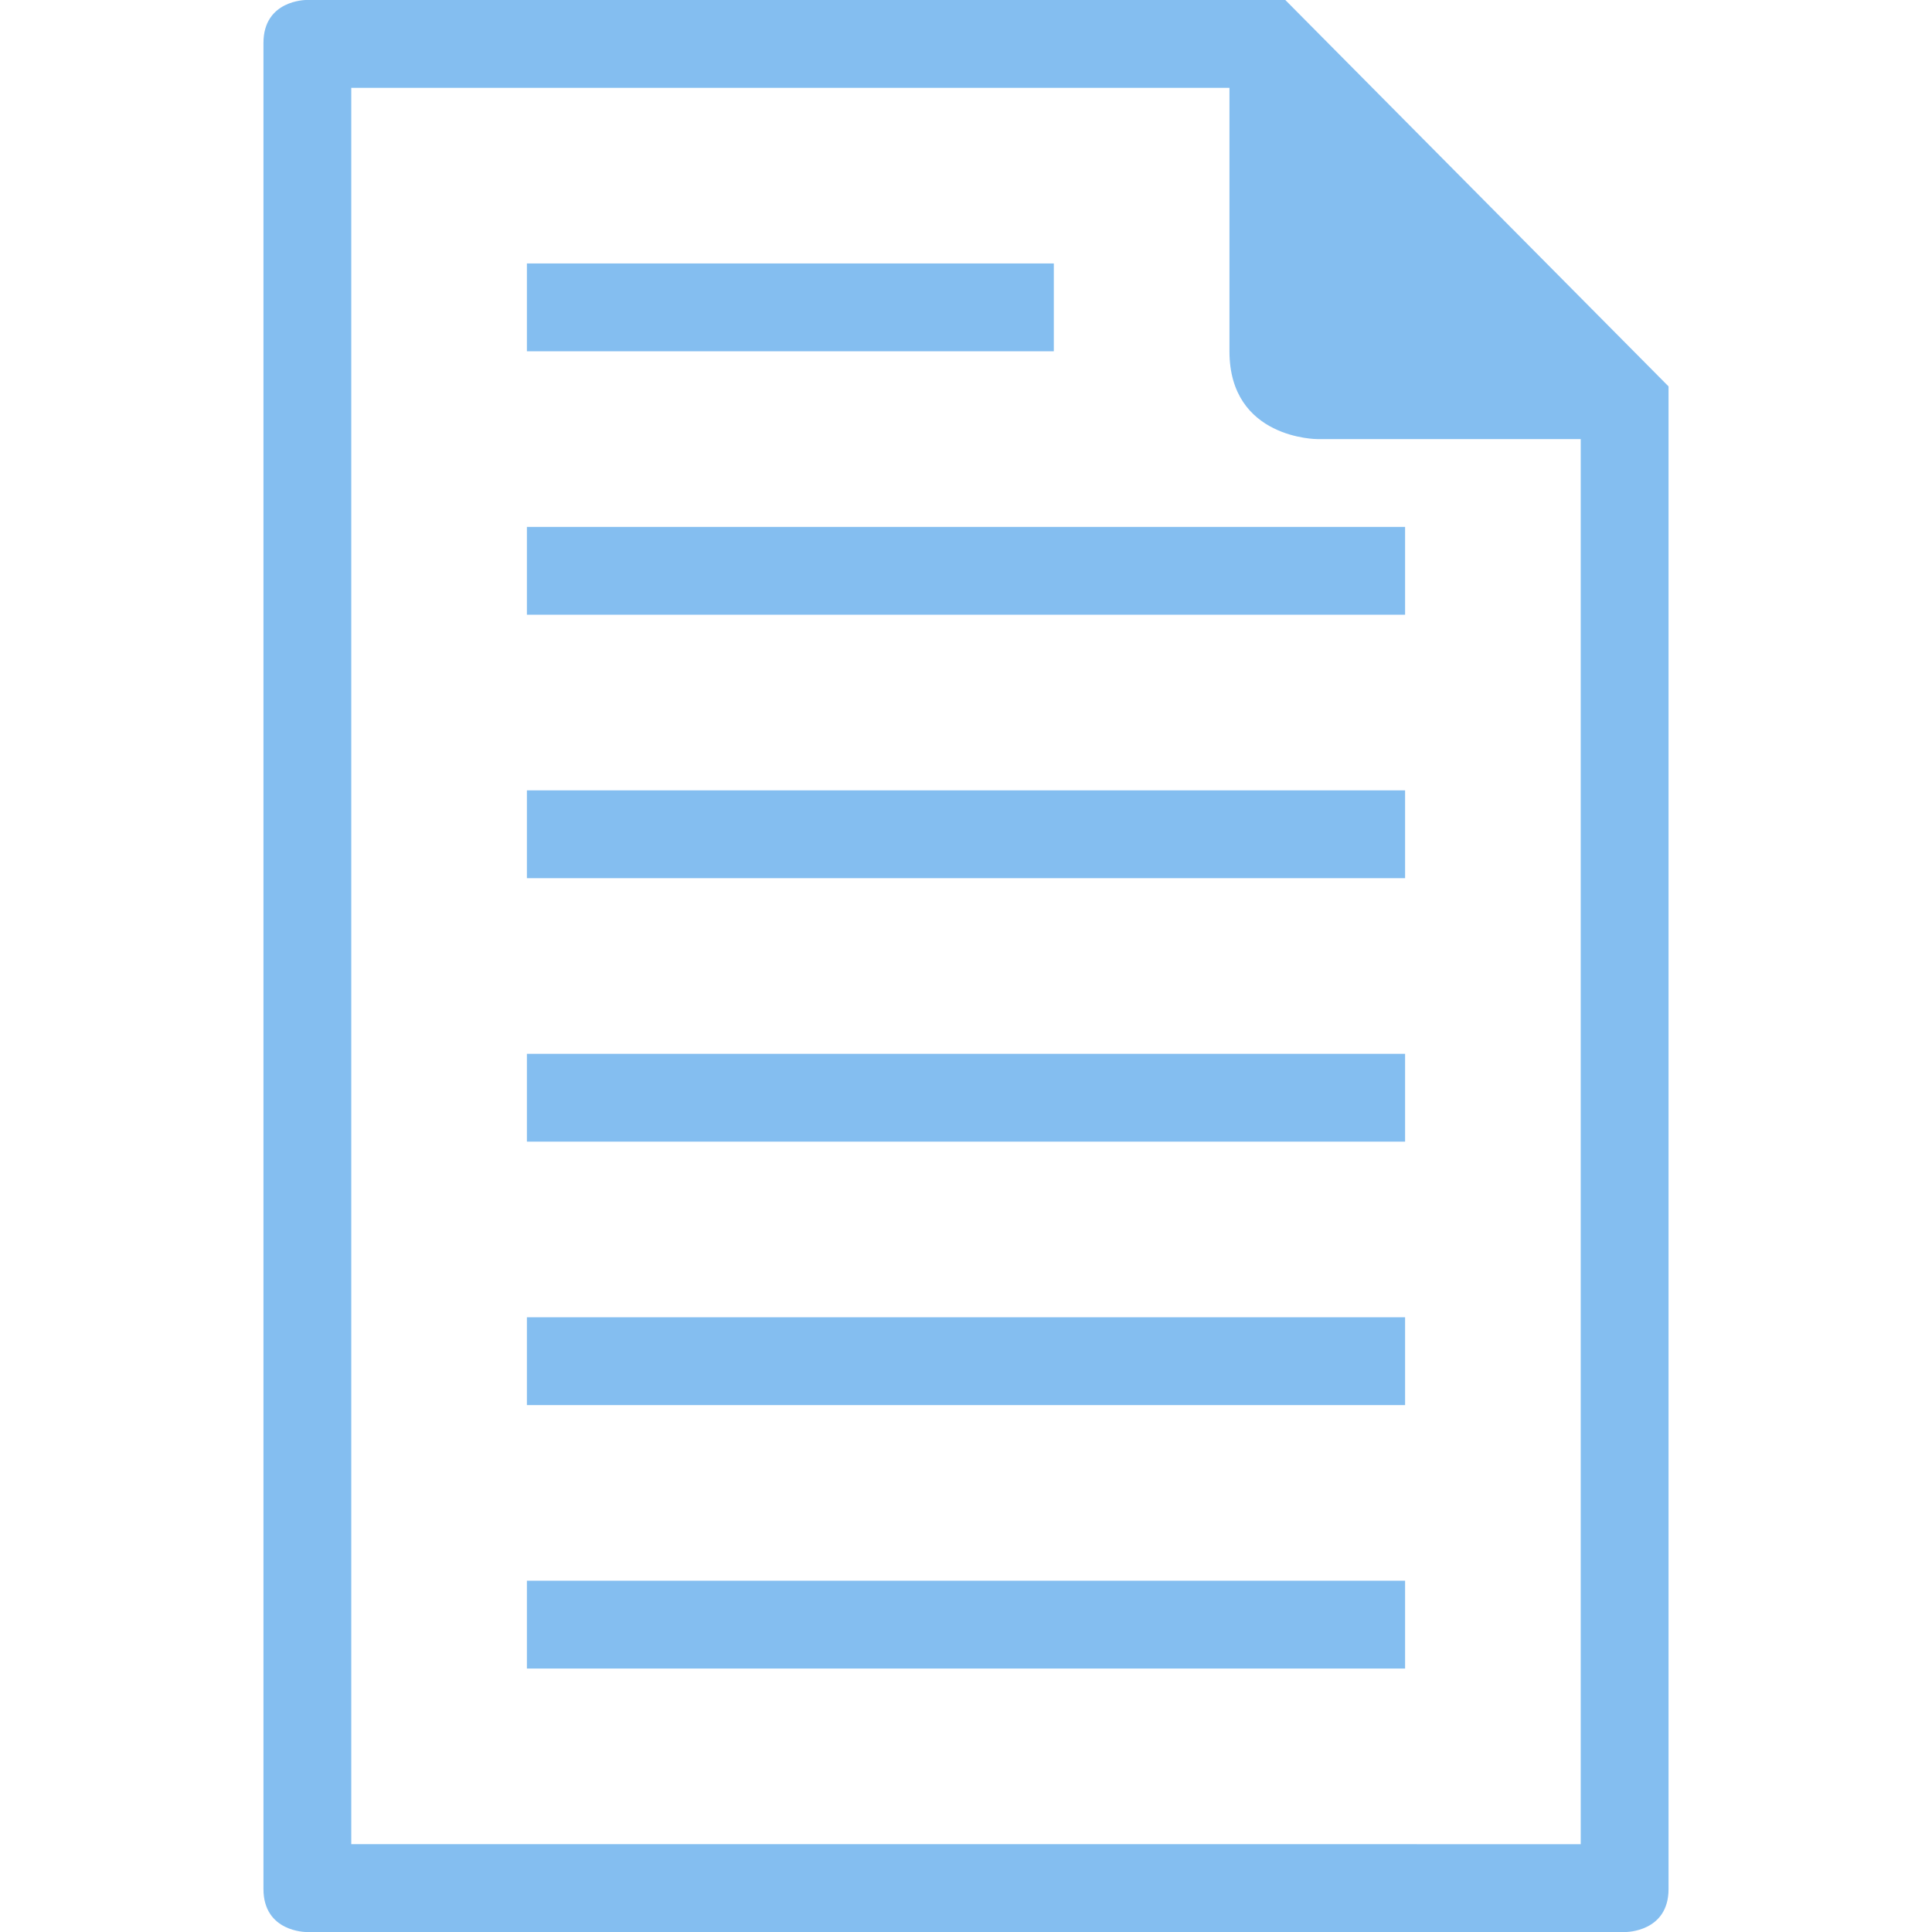 <?xml version="1.0" encoding="iso-8859-1"?>
<!-- Generator: Adobe Illustrator 16.0.0, SVG Export Plug-In . SVG Version: 6.00 Build 0)  -->
<!DOCTYPE svg PUBLIC "-//W3C//DTD SVG 1.1//EN" "http://www.w3.org/Graphics/SVG/1.1/DTD/svg11.dtd">
<svg version="1.1" id="Capa_1" xmlns="http://www.w3.org/2000/svg" xmlns:xlink="http://www.w3.org/1999/xlink" x="0px" y="0px"
     width="792px" height="792px" viewBox="0 0 792 792" style="enable-background:new 0 0 792 792;" xml:space="preserve">
<style type="text/css">
    .st0{fill:#84bef0;}
</style>
<g>
    <g>
        <rect class="st0" x="216" y="432" width="360" height="36"/>
        <rect class="st0" x="216" y="540" width="360" height="36"/>
        <rect class="st0" x="216" y="108" width="216" height="36"/>
        <rect class="st0" x="216" y="648" width="360" height="36"/>
        <rect class="st0" x="216" y="324" width="360" height="36"/>
        <path class="st0" d="M666.54,792c0,0,17.46,0,17.46-17.604V158.4L526.896,0H125.46c0,0-17.46,0-17.46,17.604V774.36
            C108,792,125.46,792,125.46,792H666.54z M144,36h360v108c0,36,36,36,36,36h108v576H144V36z"/>
        <rect class="st0" x="216" y="216" width="360" height="36"/>
    </g>
</g>
</svg>


